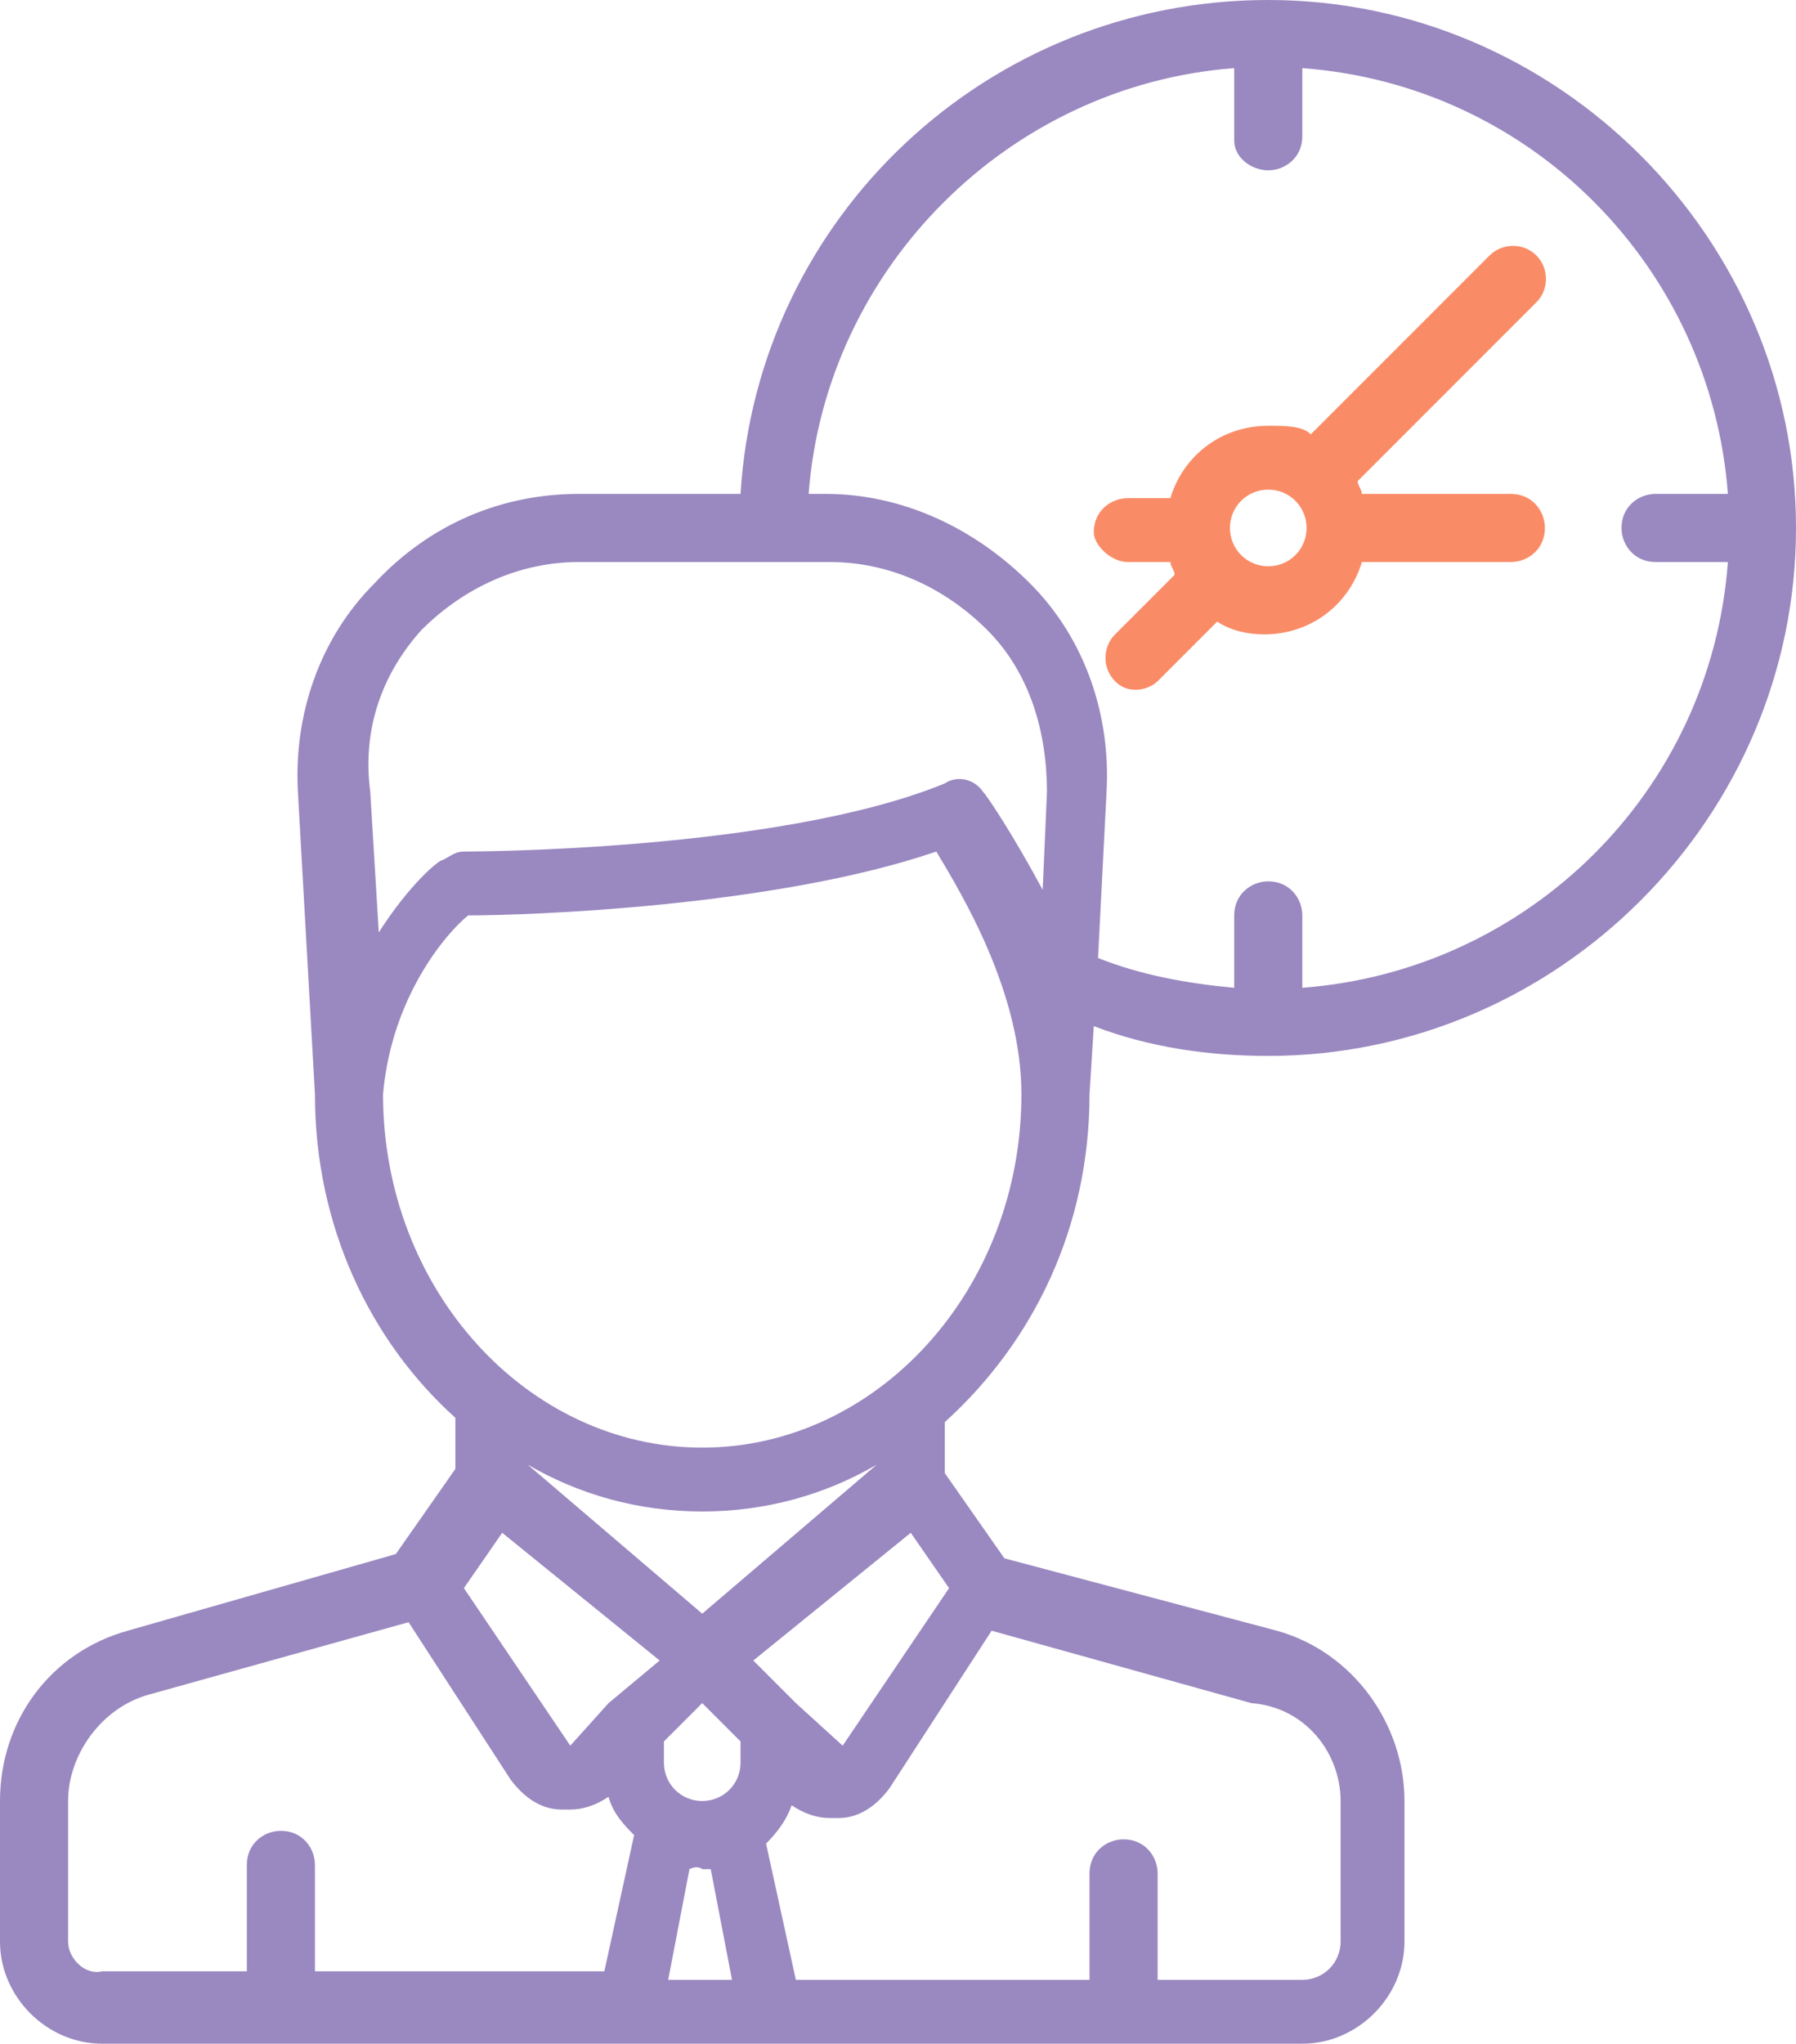 <?xml version="1.0" encoding="utf-8"?>
<!-- Generator: Adobe Illustrator 20.0.0, SVG Export Plug-In . SVG Version: 6.00 Build 0)  -->
<svg version="1.1" id="Isolation_Mode" xmlns="http://www.w3.org/2000/svg" xmlns:xlink="http://www.w3.org/1999/xlink" x="0px"
	 y="0px" viewBox="0 0 42.2 48" style="enable-background:new 0 0 42.2 48;" xml:space="preserve">
<style type="text/css">
	.st0{fill:#F98C67;}
	.st1{fill:#9A88C0;}
</style>
<path class="st0" d="M26.5,13.2h1c0,0.1,0.1,0.2,0.1,0.3l-1.4,1.4c-0.3,0.3-0.3,0.8,0,1.1c0.2,0.2,0.4,0.2,0.5,0.2
	c0.2,0,0.4-0.1,0.5-0.2l1.4-1.4c0.3,0.2,0.7,0.3,1.1,0.3c1.1,0,2-0.7,2.3-1.7h3.5c0.4,0,0.8-0.3,0.8-0.8c0-0.4-0.3-0.8-0.8-0.8h-3.5
	c0-0.1-0.1-0.2-0.1-0.3l4.2-4.2c0.3-0.3,0.3-0.8,0-1.1c-0.3-0.3-0.8-0.3-1.1,0l-4.2,4.2C30.6,10,30.2,10,29.8,10
	c-1.1,0-2,0.7-2.3,1.7h-1c-0.4,0-0.8,0.3-0.8,0.8C25.7,12.8,26.1,13.2,26.5,13.2L26.5,13.2z M29.8,11.5c0.5,0,0.9,0.4,0.9,0.9
	c0,0.5-0.4,0.9-0.9,0.9c-0.5,0-0.9-0.4-0.9-0.9C28.9,11.9,29.3,11.5,29.8,11.5L29.8,11.5z M29.8,11.5"/>
<path class="st1" d="M25.6,25.7l0.1-1.6c1.3,0.5,2.7,0.7,4.1,0.7c6.8,0,12.4-5.6,12.4-12.4S36.6,0,29.8,0c-6.6,0-12,5.1-12.4,11.6
	h-3.8c-1.8,0-3.5,0.7-4.8,2.1C7.5,15,6.9,16.8,7,18.6l0.4,7.1c0,3.1,1.3,5.8,3.3,7.6v1.2l-1.4,2L3,38.3c-1.8,0.5-3,2.1-3,4v3.3
	C0,46.9,1.1,48,2.4,48h28.2c1.3,0,2.4-1.1,2.4-2.4v-3.3c0-1.8-1.2-3.5-3-4l-6.4-1.7l-1.4-2v-1.2C24.3,31.5,25.6,28.8,25.6,25.7
	L25.6,25.7z M18.7,40L18.7,40L17.7,39l3.7-3l0.9,1.3L19.8,41c0,0,0,0,0,0c0,0,0,0,0,0L18.7,40z M14.3,40L13.4,41c0,0,0,0,0,0
	c0,0,0,0,0,0l-2.5-3.7l0.9-1.3l3.7,3L14.3,40C14.3,40,14.3,40,14.3,40L14.3,40z M16.5,37.9l-4.1-3.5c1.2,0.7,2.6,1.1,4.1,1.1
	c1.5,0,2.9-0.4,4.1-1.1L16.5,37.9z M16.5,43.9c0.1,0,0.1,0,0.2,0l0.5,2.6h-1.5l0.5-2.6C16.4,43.8,16.5,43.9,16.5,43.9L16.5,43.9z
	 M17.4,41.4c0,0.5-0.4,0.9-0.9,0.9c-0.5,0-0.9-0.4-0.9-0.9v-0.5l0.9-0.9l0.9,0.9V41.4z M29,1.6v1.7C29,3.7,29.4,4,29.8,4
	c0.4,0,0.8-0.3,0.8-0.8V1.6c5.4,0.4,9.6,4.7,10,10c0,0,0,0,0,0h-1.7c-0.4,0-0.8,0.3-0.8,0.8c0,0.4,0.3,0.8,0.8,0.8h1.7c0,0,0,0,0,0
	c-0.4,5.4-4.7,9.6-10,10v-1.7c0-0.4-0.3-0.8-0.8-0.8c-0.4,0-0.8,0.3-0.8,0.8v1.7c-1.1-0.1-2.2-0.3-3.2-0.7l0.2-3.9
	c0.1-1.8-0.5-3.6-1.8-4.9c-1.3-1.3-3-2.1-4.8-2.1H19C19.4,6.3,23.7,2,29,1.6L29,1.6z M9.9,14.8c1-1,2.3-1.6,3.7-1.6h5.9
	c1.4,0,2.7,0.6,3.7,1.6c1,1,1.4,2.4,1.4,3.8l-0.1,2.3c-0.7-1.3-1.3-2.2-1.4-2.3c-0.2-0.3-0.6-0.4-0.9-0.2
	c-3.9,1.6-11.2,1.6-11.3,1.6c-0.2,0-0.3,0.1-0.5,0.2c-0.1,0-0.8,0.6-1.5,1.7l-0.2-3.3C8.5,17.1,9,15.8,9.9,14.8L9.9,14.8z M9,25.7
	c0.2-2.3,1.5-3.8,2-4.2c1.4,0,7.2-0.2,11-1.5c0.6,1,2,3.3,2,5.7c0,4.6-3.4,8.3-7.5,8.3C12.4,34,9,30.3,9,25.7L9,25.7z M1.6,45.6
	v-3.3c0-1.1,0.8-2.2,1.9-2.5l6.1-1.7l2.4,3.7c0.3,0.4,0.7,0.7,1.2,0.7c0.1,0,0.1,0,0.2,0c0.3,0,0.6-0.1,0.9-0.3
	c0.1,0.4,0.4,0.7,0.6,0.9l-0.7,3.2H7.4v-2.5c0-0.4-0.3-0.8-0.8-0.8c-0.4,0-0.8,0.3-0.8,0.8v2.5H2.4C2,46.4,1.6,46,1.6,45.6L1.6,45.6
	z M31.5,42.3v3.3c0,0.5-0.4,0.9-0.9,0.9h-3.4v-2.5c0-0.4-0.3-0.8-0.8-0.8c-0.4,0-0.8,0.3-0.8,0.8v2.5h-6.9l-0.7-3.2
	c0.3-0.3,0.5-0.6,0.6-0.9c0.3,0.2,0.6,0.3,0.9,0.3c0.1,0,0.1,0,0.2,0c0.5,0,0.9-0.3,1.2-0.7l2.4-3.7l6.1,1.7
	C30.7,40.1,31.5,41.2,31.5,42.3L31.5,42.3z M31.5,42.3"/>
</svg>
